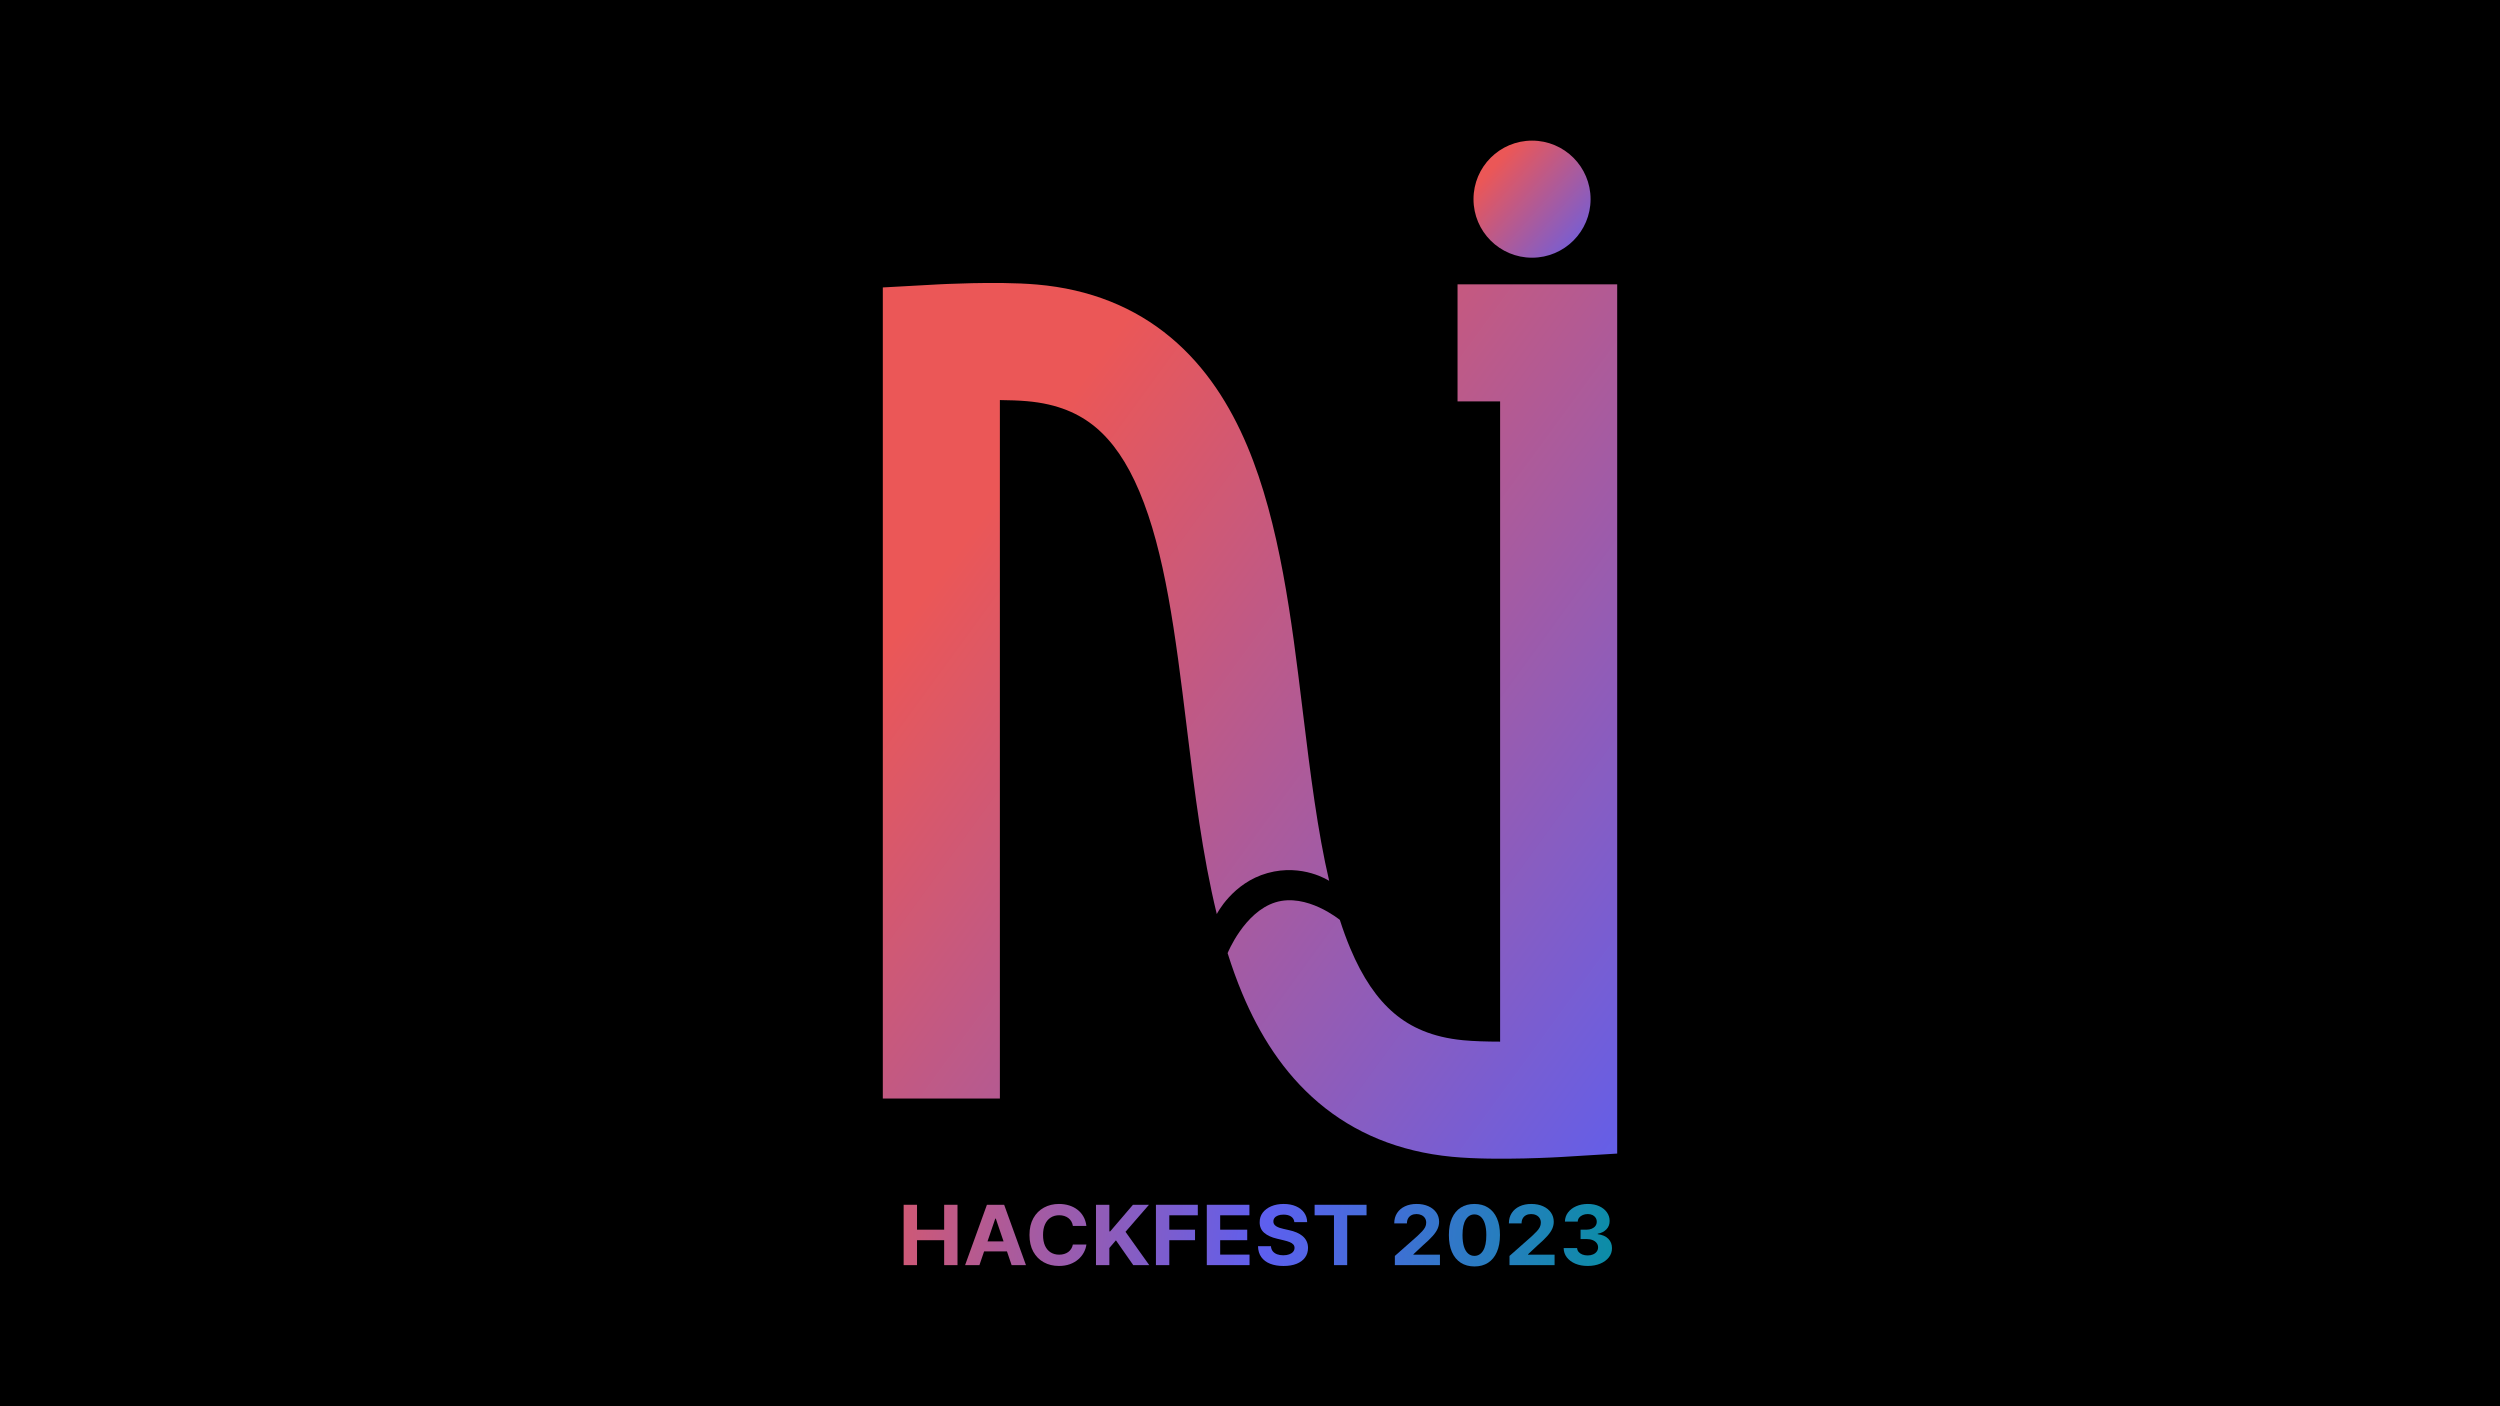 <svg width="640" height="360" viewBox="0 0 640 360" fill="none" xmlns="http://www.w3.org/2000/svg">
<rect width="640" height="360" fill="black"/>
<path fill-rule="evenodd" clip-rule="evenodd" d="M255.971 281.217V102.417C258.479 102.443 260.878 102.527 262.854 102.698C270.845 103.389 276.332 105.919 280.486 109.387C284.812 112.999 288.525 118.338 291.674 125.803C298.214 141.308 300.882 162.155 303.791 185.998L303.954 187.34C305.797 202.459 307.791 218.827 311.498 234C311.498 234 315.5 226 324.5 223.5C333.5 221 340.266 225.5 340.266 225.5C337.315 212.895 335.482 198.283 333.541 182.369L333.39 181.128C330.679 158.888 327.641 133.957 319.289 114.155C314.914 103.782 308.758 93.949 299.696 86.382C290.461 78.671 279.042 74.014 265.436 72.838C260.091 72.376 253.635 72.394 248.873 72.494C246.417 72.545 244.261 72.622 242.716 72.686C241.942 72.718 241.317 72.747 240.879 72.768C240.66 72.779 240.488 72.788 240.367 72.794L240.224 72.802L240.162 72.805L226 73.585V281.217H255.971ZM343 235.494C343 235.494 334.5 228.5 326.5 231C318.5 233.5 314.268 244 314.268 244C315.385 247.561 316.626 251.017 318.014 254.332C322.375 264.743 328.504 274.622 337.521 282.263C346.709 290.05 358.094 294.827 371.697 296.134C377.66 296.707 384.871 296.685 390.193 296.561C392.938 296.498 395.347 296.402 397.074 296.323C397.939 296.283 398.638 296.247 399.127 296.22C399.372 296.207 399.564 296.196 399.7 296.188L399.859 296.179L399.92 296.175L399.928 296.175L414 295.315V72.782H373.13V102.754H384.029V266.661C380.597 266.656 377.234 266.557 374.563 266.3C366.588 265.534 361.083 262.945 356.898 259.398C352.541 255.706 348.812 250.284 345.659 242.754C344.692 240.447 343.81 238.024 343 235.494Z" fill="url(#paint0_linear_29_15)"/>
<circle cx="392.203" cy="50.986" r="14.986" fill="url(#paint1_linear_29_15)"/>
<path d="M231.333 323.873V308.423H234.756V314.798H241.705V308.423H245.12V323.873H241.705V317.491H234.756V323.873H231.333Z" fill="url(#paint2_linear_29_15)"/>
<path d="M250.732 323.873H247.064L252.653 308.423H257.064L262.645 323.873H258.977L254.922 311.954H254.795L250.732 323.873ZM250.503 317.8H259.167V320.35H250.503V317.8Z" fill="url(#paint3_linear_29_15)"/>
<path d="M278.117 313.832H274.655C274.592 313.405 274.462 313.025 274.267 312.693C274.072 312.356 273.822 312.069 273.516 311.833C273.211 311.597 272.858 311.416 272.457 311.29C272.062 311.164 271.632 311.101 271.169 311.101C270.331 311.101 269.601 311.3 268.979 311.697C268.357 312.089 267.875 312.663 267.532 313.417C267.19 314.166 267.018 315.077 267.018 316.148C267.018 317.249 267.19 318.175 267.532 318.924C267.88 319.673 268.365 320.239 268.987 320.621C269.609 321.003 270.328 321.195 271.145 321.195C271.603 321.195 272.028 321.137 272.418 321.021C272.813 320.905 273.163 320.737 273.469 320.516C273.775 320.289 274.028 320.015 274.228 319.693C274.433 319.372 274.576 319.004 274.655 318.592L278.117 318.607C278.028 319.316 277.804 320 277.445 320.659C277.092 321.313 276.615 321.899 276.014 322.417C275.419 322.93 274.707 323.337 273.88 323.639C273.058 323.935 272.128 324.084 271.09 324.084C269.646 324.084 268.354 323.772 267.216 323.148C266.083 322.525 265.187 321.622 264.528 320.44C263.875 319.258 263.548 317.828 263.548 316.148C263.548 314.463 263.88 313.03 264.544 311.848C265.208 310.666 266.109 309.766 267.248 309.147C268.386 308.524 269.667 308.212 271.09 308.212C272.028 308.212 272.897 308.338 273.698 308.589C274.505 308.841 275.219 309.208 275.84 309.691C276.462 310.168 276.968 310.754 277.358 311.448C277.754 312.142 278.006 312.937 278.117 313.832Z" fill="url(#paint4_linear_29_15)"/>
<path d="M280.572 323.873V308.423H283.995V315.235H284.208L290.034 308.423H294.137L288.129 315.341L294.208 323.873H290.113L285.678 317.521L283.995 319.482V323.873H280.572Z" fill="url(#paint5_linear_29_15)"/>
<path d="M295.919 323.873V308.423H306.638V311.116H299.342V314.798H305.927V317.491H299.342V323.873H295.919Z" fill="url(#paint6_linear_29_15)"/>
<path d="M308.941 323.873V308.423H319.85V311.116H312.364V314.798H319.288V317.491H312.364V321.18H319.881V323.873H308.941Z" fill="url(#paint7_linear_29_15)"/>
<path d="M331.354 312.866C331.29 312.258 331.019 311.785 330.539 311.448C330.06 311.111 329.409 310.943 328.587 310.943C328.028 310.943 327.556 311.018 327.172 311.169C326.787 311.315 326.492 311.519 326.286 311.78C326.086 312.042 325.986 312.338 325.986 312.67C325.975 312.947 326.036 313.188 326.168 313.394C326.305 313.601 326.492 313.779 326.729 313.93C326.966 314.076 327.24 314.204 327.551 314.315C327.862 314.42 328.194 314.511 328.547 314.586L330.002 314.918C330.708 315.069 331.356 315.27 331.946 315.522C332.537 315.773 333.048 316.083 333.48 316.45C333.912 316.817 334.247 317.249 334.484 317.747C334.726 318.245 334.85 318.816 334.855 319.46C334.85 320.405 334.597 321.225 334.097 321.919C333.601 322.608 332.884 323.143 331.946 323.526C331.014 323.903 329.888 324.091 328.571 324.091C327.264 324.091 326.126 323.9 325.156 323.518C324.192 323.136 323.438 322.57 322.895 321.821C322.358 321.066 322.076 320.133 322.049 319.022H325.361C325.398 319.54 325.554 319.973 325.828 320.32C326.107 320.662 326.479 320.921 326.943 321.097C327.412 321.268 327.941 321.353 328.531 321.353C329.111 321.353 329.614 321.273 330.041 321.112C330.473 320.951 330.808 320.727 331.045 320.44C331.282 320.154 331.401 319.824 331.401 319.452C331.401 319.105 331.293 318.813 331.077 318.577C330.866 318.341 330.555 318.139 330.144 317.973C329.738 317.808 329.24 317.657 328.65 317.521L326.887 317.098C325.522 316.782 324.445 316.286 323.654 315.612C322.864 314.938 322.471 314.031 322.476 312.889C322.471 311.954 322.732 311.136 323.259 310.437C323.791 309.738 324.521 309.193 325.448 308.8C326.376 308.408 327.43 308.212 328.61 308.212C329.812 308.212 330.861 308.408 331.757 308.8C332.658 309.193 333.359 309.738 333.859 310.437C334.36 311.136 334.618 311.946 334.634 312.866H331.354Z" fill="url(#paint8_linear_29_15)"/>
<path d="M336.541 311.116V308.423H349.837V311.116H344.881V323.873H341.498V311.116H336.541Z" fill="url(#paint9_linear_29_15)"/>
<path d="M357.084 323.873V321.519L362.847 316.427C363.337 315.974 363.748 315.567 364.08 315.205C364.418 314.843 364.673 314.488 364.847 314.141C365.021 313.789 365.108 313.41 365.108 313.002C365.108 312.55 365 312.16 364.784 311.833C364.568 311.501 364.273 311.247 363.898 311.071C363.524 310.89 363.1 310.799 362.626 310.799C362.13 310.799 361.698 310.895 361.329 311.086C360.96 311.277 360.676 311.551 360.476 311.908C360.275 312.265 360.175 312.69 360.175 313.183H356.926C356.926 312.172 357.166 311.295 357.646 310.551C358.125 309.806 358.797 309.23 359.661 308.823C360.526 308.416 361.522 308.212 362.649 308.212C363.809 308.212 364.818 308.408 365.677 308.8C366.541 309.188 367.213 309.726 367.693 310.415C368.172 311.104 368.412 311.893 368.412 312.783C368.412 313.367 368.291 313.943 368.049 314.511C367.811 315.079 367.387 315.71 366.776 316.404C366.165 317.093 365.303 317.921 364.191 318.886L361.827 321.097V321.202H368.626V323.873H357.084Z" fill="url(#paint10_linear_29_15)"/>
<path d="M377.454 324.212C376.094 324.207 374.924 323.888 373.944 323.254C372.969 322.62 372.218 321.703 371.691 320.501C371.169 319.299 370.911 317.853 370.916 316.163C370.916 314.478 371.177 313.042 371.699 311.856C372.226 310.669 372.977 309.766 373.952 309.147C374.932 308.524 376.099 308.212 377.454 308.212C378.808 308.212 379.973 308.524 380.948 309.147C381.928 309.771 382.681 310.676 383.208 311.863C383.735 313.045 383.996 314.478 383.991 316.163C383.991 317.858 383.728 319.306 383.201 320.508C382.679 321.71 381.93 322.628 380.956 323.262C379.981 323.895 378.813 324.212 377.454 324.212ZM377.454 321.504C378.381 321.504 379.122 321.059 379.675 320.169C380.228 319.279 380.502 317.943 380.497 316.163C380.497 314.991 380.371 314.016 380.118 313.236C379.87 312.457 379.517 311.871 379.058 311.478C378.605 311.086 378.07 310.89 377.454 310.89C376.531 310.89 375.794 311.33 375.24 312.21C374.687 313.09 374.408 314.408 374.402 316.163C374.402 317.35 374.526 318.341 374.774 319.135C375.027 319.925 375.382 320.518 375.841 320.915C376.299 321.308 376.837 321.504 377.454 321.504Z" fill="url(#paint11_linear_29_15)"/>
<path d="M386.432 323.873V321.519L392.195 316.427C392.685 315.974 393.096 315.567 393.428 315.205C393.765 314.843 394.021 314.488 394.194 314.141C394.368 313.789 394.455 313.41 394.455 313.002C394.455 312.55 394.347 312.16 394.131 311.833C393.915 311.501 393.62 311.247 393.246 311.071C392.872 310.89 392.447 310.799 391.973 310.799C391.478 310.799 391.046 310.895 390.677 311.086C390.308 311.277 390.023 311.551 389.823 311.908C389.623 312.265 389.523 312.69 389.523 313.183H386.274C386.274 312.172 386.513 311.295 386.993 310.551C387.473 309.806 388.144 309.23 389.009 308.823C389.873 308.416 390.869 308.212 391.997 308.212C393.156 308.212 394.165 308.408 395.024 308.8C395.889 309.188 396.561 309.726 397.04 310.415C397.52 311.104 397.76 311.893 397.76 312.783C397.76 313.367 397.638 313.943 397.396 314.511C397.159 315.079 396.735 315.71 396.123 316.404C395.512 317.093 394.65 317.921 393.538 318.886L391.175 321.097V321.202H397.973V323.873H386.432Z" fill="url(#paint12_linear_29_15)"/>
<path d="M406.437 324.084C405.257 324.084 404.206 323.89 403.283 323.503C402.366 323.111 401.642 322.573 401.109 321.889C400.582 321.2 400.311 320.405 400.295 319.505H403.742C403.763 319.882 403.892 320.214 404.129 320.501C404.372 320.782 404.693 321.001 405.094 321.157C405.494 321.313 405.945 321.391 406.445 321.391C406.967 321.391 407.428 321.303 407.829 321.127C408.229 320.951 408.543 320.707 408.769 320.395C408.996 320.083 409.109 319.724 409.109 319.316C409.109 318.904 408.988 318.539 408.746 318.222C408.508 317.901 408.166 317.649 407.718 317.468C407.275 317.287 406.748 317.196 406.137 317.196H404.627V314.798H406.137C406.653 314.798 407.109 314.712 407.505 314.541C407.905 314.37 408.216 314.134 408.437 313.832C408.659 313.525 408.769 313.168 408.769 312.761C408.769 312.374 408.672 312.034 408.477 311.742C408.287 311.446 408.018 311.214 407.671 311.048C407.328 310.882 406.927 310.799 406.469 310.799C406.005 310.799 405.581 310.88 405.196 311.041C404.812 311.197 404.503 311.421 404.271 311.712C404.04 312.004 403.916 312.346 403.9 312.738H400.619C400.635 311.848 400.901 311.064 401.418 310.385C401.934 309.706 402.63 309.175 403.505 308.793C404.385 308.406 405.378 308.212 406.485 308.212C407.602 308.212 408.58 308.406 409.418 308.793C410.255 309.18 410.906 309.703 411.37 310.362C411.839 311.016 412.071 311.75 412.066 312.565C412.071 313.43 411.789 314.151 411.22 314.73C410.656 315.308 409.921 315.675 409.014 315.831V315.952C410.205 316.098 411.112 316.492 411.734 317.136C412.361 317.775 412.672 318.574 412.667 319.535C412.672 320.415 412.406 321.197 411.868 321.881C411.336 322.565 410.601 323.103 409.663 323.495C408.725 323.888 407.649 324.084 406.437 324.084Z" fill="url(#paint13_linear_29_15)"/>
<defs>
<linearGradient id="paint0_linear_29_15" x1="236.899" y1="152.123" x2="430.197" y2="293.289" gradientUnits="userSpaceOnUse">
<stop stop-color="#EB5757"/>
<stop offset="1" stop-color="#5D5FEF"/>
</linearGradient>
<linearGradient id="paint1_linear_29_15" x1="378.955" y1="46.653" x2="405.825" y2="70.054" gradientUnits="userSpaceOnUse">
<stop stop-color="#EB5757"/>
<stop offset="1" stop-color="#5D5FEF"/>
</linearGradient>
<linearGradient id="paint2_linear_29_15" x1="208.667" y1="300.212" x2="424.667" y2="324.212" gradientUnits="userSpaceOnUse">
<stop stop-color="#EB5757"/>
<stop offset="0.536" stop-color="#5D5FEF"/>
<stop offset="1" stop-color="#00939C"/>
</linearGradient>
<linearGradient id="paint3_linear_29_15" x1="208.667" y1="300.212" x2="424.667" y2="324.212" gradientUnits="userSpaceOnUse">
<stop stop-color="#EB5757"/>
<stop offset="0.536" stop-color="#5D5FEF"/>
<stop offset="1" stop-color="#00939C"/>
</linearGradient>
<linearGradient id="paint4_linear_29_15" x1="208.667" y1="300.212" x2="424.667" y2="324.212" gradientUnits="userSpaceOnUse">
<stop stop-color="#EB5757"/>
<stop offset="0.536" stop-color="#5D5FEF"/>
<stop offset="1" stop-color="#00939C"/>
</linearGradient>
<linearGradient id="paint5_linear_29_15" x1="208.667" y1="300.212" x2="424.667" y2="324.212" gradientUnits="userSpaceOnUse">
<stop stop-color="#EB5757"/>
<stop offset="0.536" stop-color="#5D5FEF"/>
<stop offset="1" stop-color="#00939C"/>
</linearGradient>
<linearGradient id="paint6_linear_29_15" x1="208.667" y1="300.212" x2="424.667" y2="324.212" gradientUnits="userSpaceOnUse">
<stop stop-color="#EB5757"/>
<stop offset="0.536" stop-color="#5D5FEF"/>
<stop offset="1" stop-color="#00939C"/>
</linearGradient>
<linearGradient id="paint7_linear_29_15" x1="208.667" y1="300.212" x2="424.667" y2="324.212" gradientUnits="userSpaceOnUse">
<stop stop-color="#EB5757"/>
<stop offset="0.536" stop-color="#5D5FEF"/>
<stop offset="1" stop-color="#00939C"/>
</linearGradient>
<linearGradient id="paint8_linear_29_15" x1="208.667" y1="300.212" x2="424.667" y2="324.212" gradientUnits="userSpaceOnUse">
<stop stop-color="#EB5757"/>
<stop offset="0.536" stop-color="#5D5FEF"/>
<stop offset="1" stop-color="#00939C"/>
</linearGradient>
<linearGradient id="paint9_linear_29_15" x1="208.667" y1="300.212" x2="424.667" y2="324.212" gradientUnits="userSpaceOnUse">
<stop stop-color="#EB5757"/>
<stop offset="0.536" stop-color="#5D5FEF"/>
<stop offset="1" stop-color="#00939C"/>
</linearGradient>
<linearGradient id="paint10_linear_29_15" x1="208.667" y1="300.212" x2="424.667" y2="324.212" gradientUnits="userSpaceOnUse">
<stop stop-color="#EB5757"/>
<stop offset="0.536" stop-color="#5D5FEF"/>
<stop offset="1" stop-color="#00939C"/>
</linearGradient>
<linearGradient id="paint11_linear_29_15" x1="208.667" y1="300.212" x2="424.667" y2="324.212" gradientUnits="userSpaceOnUse">
<stop stop-color="#EB5757"/>
<stop offset="0.536" stop-color="#5D5FEF"/>
<stop offset="1" stop-color="#00939C"/>
</linearGradient>
<linearGradient id="paint12_linear_29_15" x1="208.667" y1="300.212" x2="424.667" y2="324.212" gradientUnits="userSpaceOnUse">
<stop stop-color="#EB5757"/>
<stop offset="0.536" stop-color="#5D5FEF"/>
<stop offset="1" stop-color="#00939C"/>
</linearGradient>
<linearGradient id="paint13_linear_29_15" x1="208.667" y1="300.212" x2="424.667" y2="324.212" gradientUnits="userSpaceOnUse">
<stop stop-color="#EB5757"/>
<stop offset="0.536" stop-color="#5D5FEF"/>
<stop offset="1" stop-color="#00939C"/>
</linearGradient>
</defs>
</svg>
